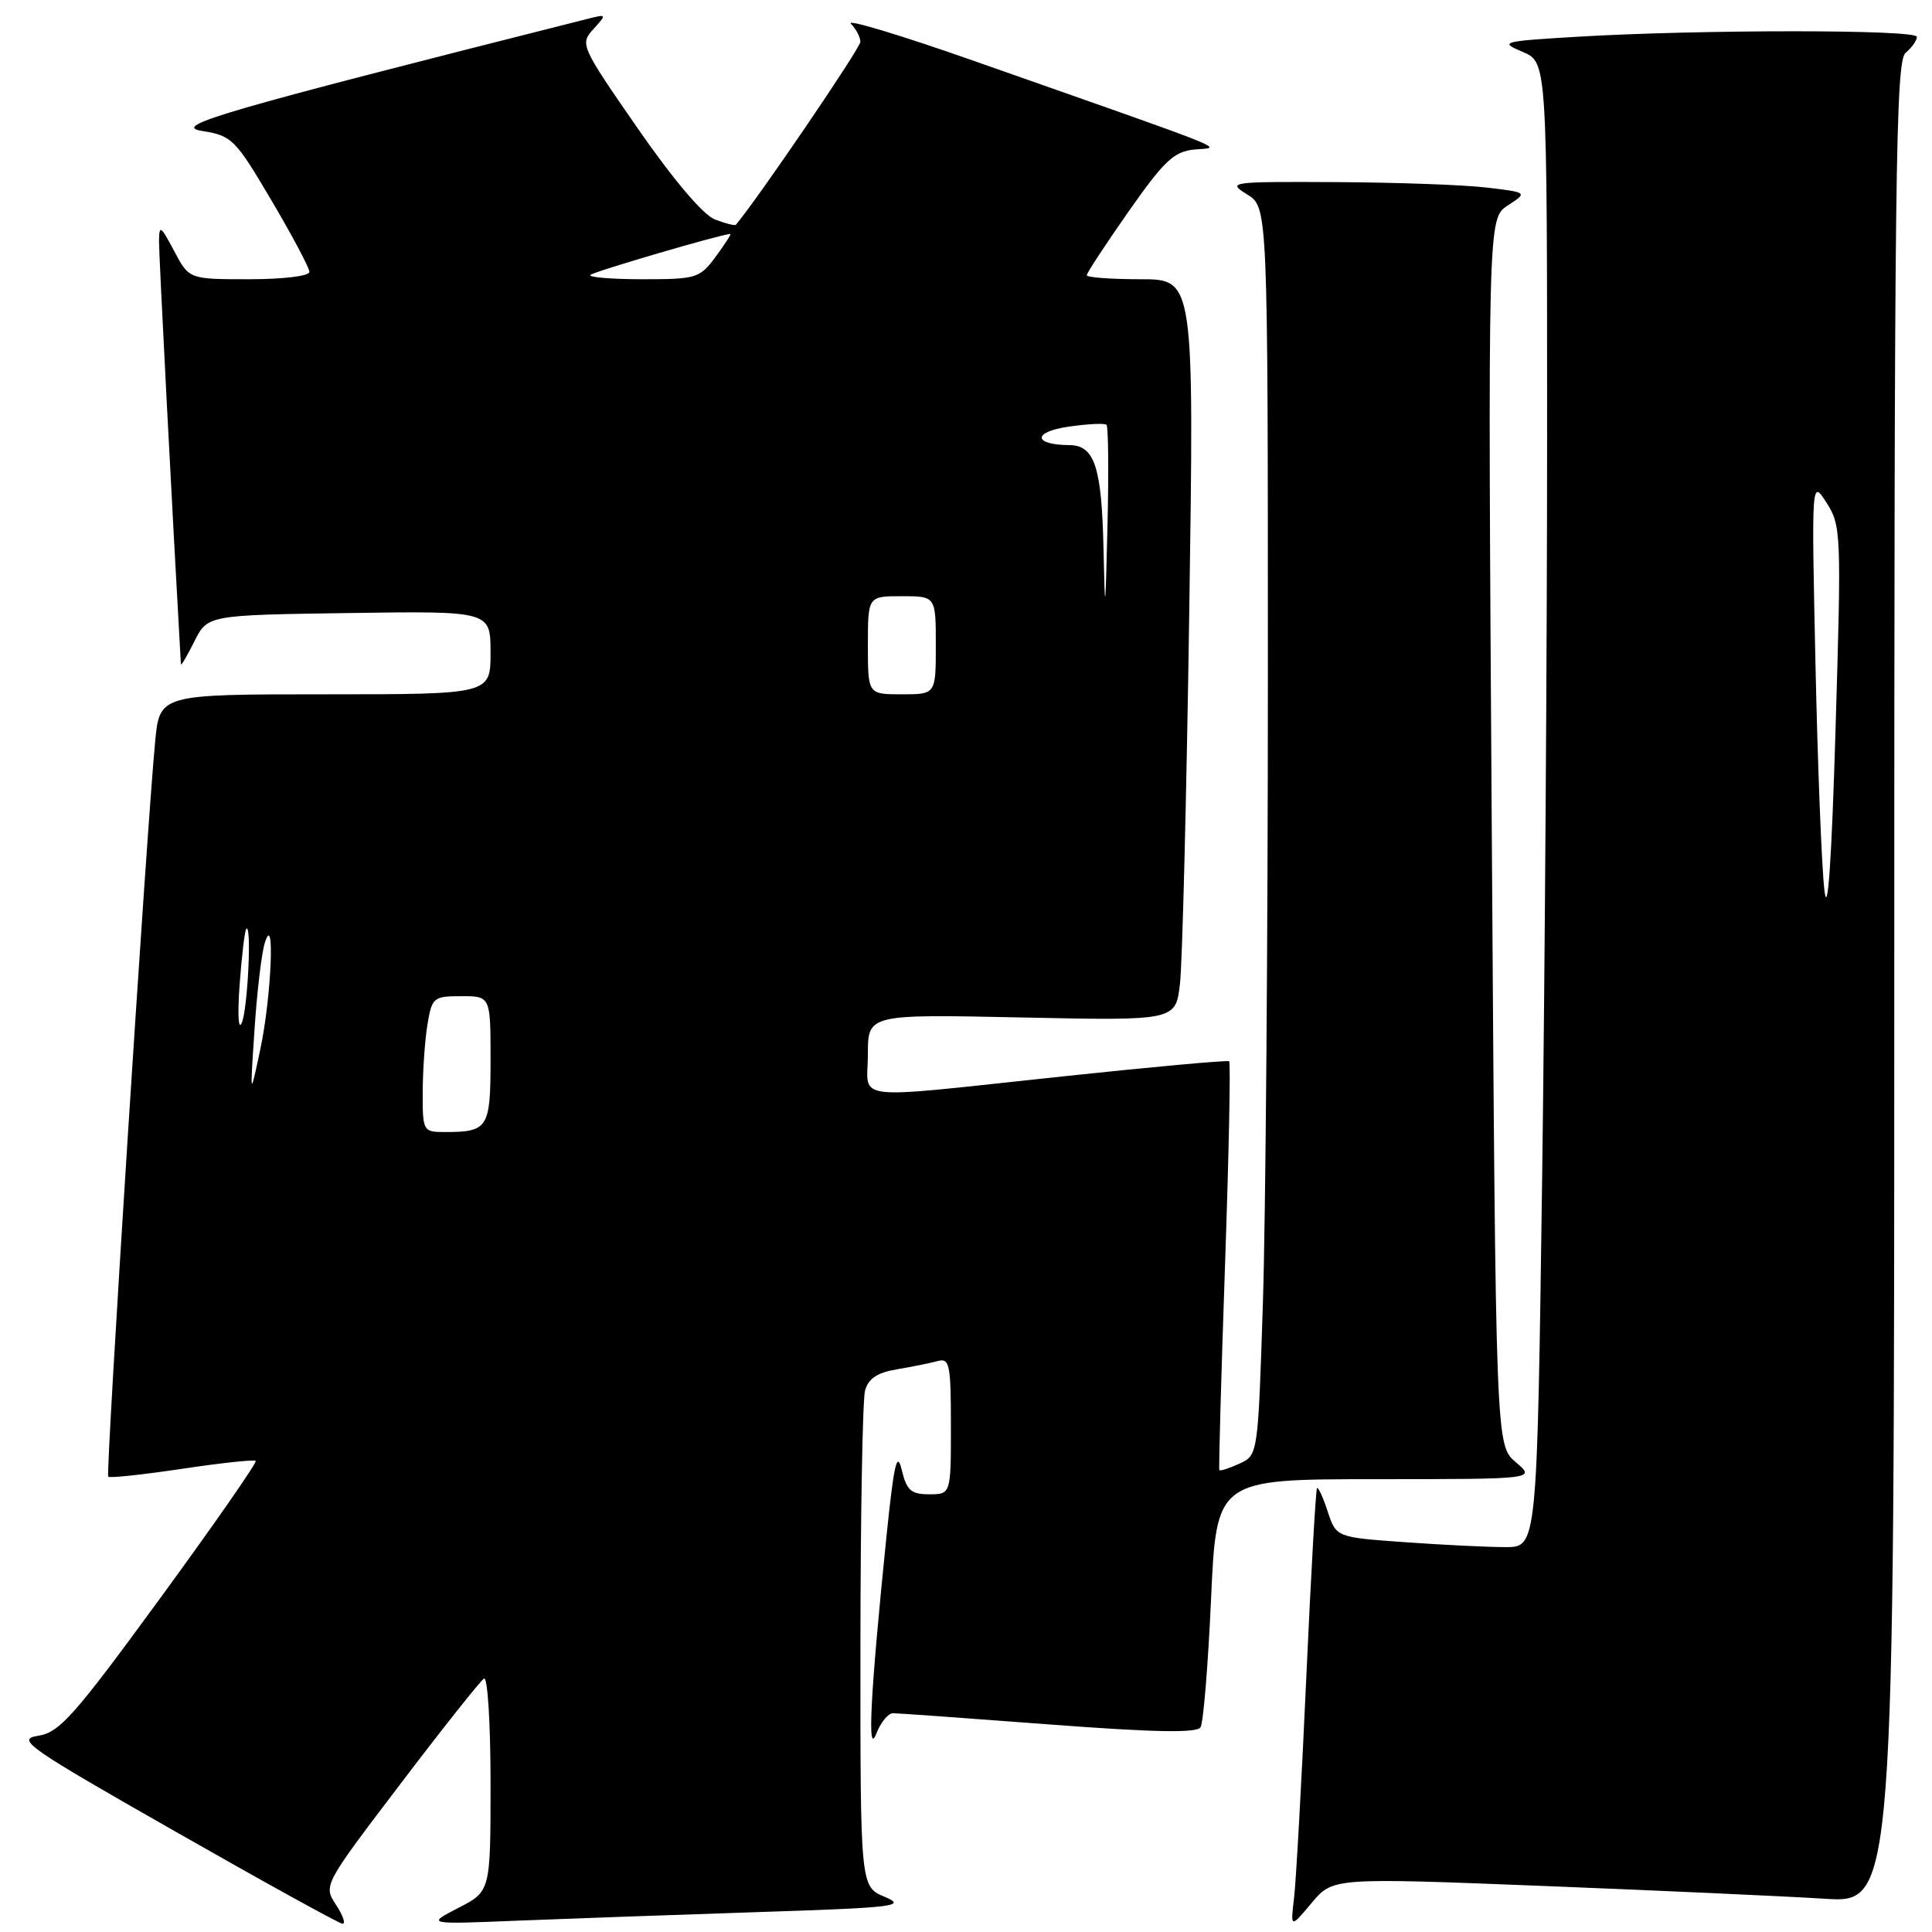 <?xml version="1.0" encoding="UTF-8" standalone="no"?>
<!DOCTYPE svg PUBLIC "-//W3C//DTD SVG 1.1//EN" "http://www.w3.org/Graphics/SVG/1.1/DTD/svg11.dtd" >
<svg xmlns="http://www.w3.org/2000/svg" xmlns:xlink="http://www.w3.org/1999/xlink" version="1.1" viewBox="0 0 256 256">
 <g >
 <path fill="currentColor"
d=" M 44.53 252.41 C 42.84 249.82 42.84 249.82 53.05 236.39 C 58.66 229.00 63.65 222.72 64.13 222.42 C 64.61 222.12 65.00 228.33 65.00 236.24 C 65.00 250.61 65.00 250.61 60.75 252.80 C 56.50 254.99 56.50 254.99 68.50 254.50 C 75.10 254.24 89.50 253.72 100.50 253.36 C 118.62 252.77 120.19 252.58 117.25 251.35 C 114.00 249.99 114.00 249.99 114.01 218.25 C 114.02 200.79 114.30 185.50 114.62 184.27 C 115.06 182.66 116.23 181.88 118.86 181.44 C 120.86 181.10 123.29 180.61 124.25 180.35 C 125.82 179.91 126.00 180.78 126.00 188.93 C 126.00 198.00 126.00 198.00 123.12 198.00 C 120.71 198.00 120.13 197.48 119.48 194.75 C 118.86 192.17 118.45 193.98 117.47 203.50 C 115.33 224.47 114.89 232.86 116.10 229.75 C 116.69 228.24 117.69 227.00 118.33 227.01 C 118.97 227.01 128.25 227.68 138.95 228.49 C 152.93 229.55 158.59 229.66 159.08 228.87 C 159.45 228.27 160.08 220.63 160.47 211.89 C 161.19 196.00 161.19 196.00 182.35 196.00 C 203.50 195.99 203.50 195.99 200.85 193.75 C 198.20 191.50 198.20 191.50 197.67 110.23 C 197.14 28.96 197.14 28.96 199.78 27.23 C 202.43 25.50 202.43 25.50 196.97 24.85 C 193.96 24.49 184.97 24.17 177.00 24.13 C 162.94 24.06 162.58 24.11 165.25 25.76 C 168.00 27.46 168.00 27.46 168.00 89.98 C 168.00 124.37 167.70 161.57 167.34 172.66 C 166.69 192.82 166.69 192.82 164.21 193.95 C 162.85 194.57 161.66 194.95 161.57 194.79 C 161.47 194.63 161.81 182.44 162.32 167.71 C 162.83 152.97 163.08 140.78 162.87 140.62 C 162.67 140.46 152.82 141.35 141.00 142.61 C 112.02 145.68 115.00 146.02 115.00 139.69 C 115.00 134.39 115.00 134.39 135.39 134.82 C 155.78 135.25 155.78 135.25 156.35 130.37 C 156.67 127.69 157.22 105.59 157.58 81.25 C 158.23 37.00 158.23 37.00 151.11 37.00 C 147.20 37.00 144.00 36.76 144.00 36.47 C 144.00 36.18 146.49 32.38 149.54 28.03 C 154.28 21.27 155.55 20.08 158.29 19.81 C 161.84 19.47 164.60 20.57 129.00 8.05 C 119.38 4.67 112.06 2.46 112.75 3.15 C 113.44 3.84 114.00 4.92 114.00 5.55 C 114.00 6.38 100.43 26.32 97.51 29.78 C 97.38 29.93 96.14 29.62 94.75 29.09 C 93.19 28.50 89.25 23.86 84.50 17.01 C 76.95 6.11 76.83 5.84 78.62 3.87 C 80.41 1.89 80.40 1.86 77.97 2.47 C 29.13 14.80 22.65 16.69 26.77 17.35 C 30.73 17.98 31.17 18.42 35.96 26.54 C 38.73 31.23 41.00 35.50 41.00 36.03 C 41.00 36.58 37.51 37.00 33.02 37.00 C 25.05 37.00 25.05 37.00 23.07 33.25 C 21.28 29.87 21.09 29.75 21.07 32.00 C 21.06 33.83 22.83 68.00 23.97 88.00 C 23.99 88.28 24.79 86.92 25.75 85.00 C 27.50 81.50 27.50 81.50 46.25 81.23 C 65.00 80.96 65.00 80.96 65.00 86.48 C 65.00 92.00 65.00 92.00 43.08 92.00 C 21.16 92.00 21.16 92.00 20.56 98.25 C 19.41 110.26 13.98 195.31 14.34 195.67 C 14.54 195.87 18.93 195.40 24.10 194.63 C 29.27 193.85 33.67 193.38 33.88 193.58 C 34.09 193.77 28.42 201.93 21.27 211.71 C 9.83 227.37 7.89 229.56 5.06 230.00 C 2.09 230.46 3.52 231.46 23.17 242.65 C 34.90 249.34 44.89 254.85 45.37 254.90 C 45.84 254.96 45.47 253.83 44.53 252.41 Z  M 204.55 249.90 C 219.92 250.51 236.66 251.27 241.75 251.59 C 251.00 252.19 251.00 252.19 251.00 130.22 C 251.00 23.02 251.18 8.09 252.50 7.00 C 253.32 6.32 254.00 5.36 254.00 4.88 C 254.00 3.90 225.30 3.90 209.00 4.87 C 198.94 5.47 198.64 5.56 201.75 6.87 C 205.00 8.24 205.00 8.24 205.00 57.87 C 205.00 85.17 204.70 129.44 204.34 156.25 C 203.67 205.00 203.67 205.00 199.49 205.00 C 197.19 205.00 191.20 204.71 186.18 204.35 C 177.06 203.70 177.06 203.70 175.93 200.29 C 175.31 198.40 174.67 197.01 174.51 197.18 C 174.35 197.36 173.70 208.75 173.08 222.50 C 172.46 236.25 171.73 249.30 171.47 251.50 C 170.99 255.50 170.99 255.50 173.80 252.15 C 176.61 248.80 176.61 248.80 204.55 249.90 Z  M 56.01 144.75 C 56.02 141.86 56.30 137.81 56.64 135.75 C 57.23 132.17 57.44 132.00 61.13 132.00 C 65.00 132.00 65.00 132.00 65.00 140.39 C 65.00 149.51 64.69 150.00 58.92 150.00 C 56.06 150.00 56.00 149.89 56.01 144.75 Z  M 33.72 136.50 C 34.04 131.55 34.65 126.38 35.07 125.00 C 36.45 120.44 35.98 132.00 34.50 139.00 C 33.12 145.50 33.12 145.50 33.72 136.50 Z  M 31.75 130.50 C 32.03 126.65 32.43 123.31 32.63 123.08 C 33.37 122.25 32.84 133.55 32.05 135.50 C 31.59 136.64 31.46 134.51 31.75 130.50 Z  M 115.00 85.50 C 115.00 79.00 115.00 79.00 119.50 79.00 C 124.00 79.00 124.00 79.00 124.00 85.50 C 124.00 92.00 124.00 92.00 119.50 92.00 C 115.00 92.00 115.00 92.00 115.00 85.50 Z  M 146.22 72.68 C 145.98 61.87 145.04 59.01 141.71 58.98 C 136.93 58.95 136.77 57.26 141.49 56.55 C 144.07 56.17 146.38 56.05 146.62 56.29 C 146.86 56.53 146.92 62.53 146.75 69.61 C 146.46 81.53 146.42 81.76 146.22 72.68 Z  M 78.23 36.43 C 78.69 35.98 95.68 31.00 96.77 31.00 C 96.93 31.00 96.06 32.35 94.84 34.00 C 92.72 36.87 92.30 37.00 85.15 37.00 C 81.03 37.00 77.92 36.74 78.23 36.43 Z  M 241.75 118.00 C 241.38 114.97 240.85 101.47 240.56 88.00 C 240.03 63.50 240.03 63.50 242.03 66.62 C 243.96 69.63 244.00 70.71 243.22 96.62 C 242.70 114.12 242.18 121.58 241.75 118.00 Z "/>
</g>
</svg>